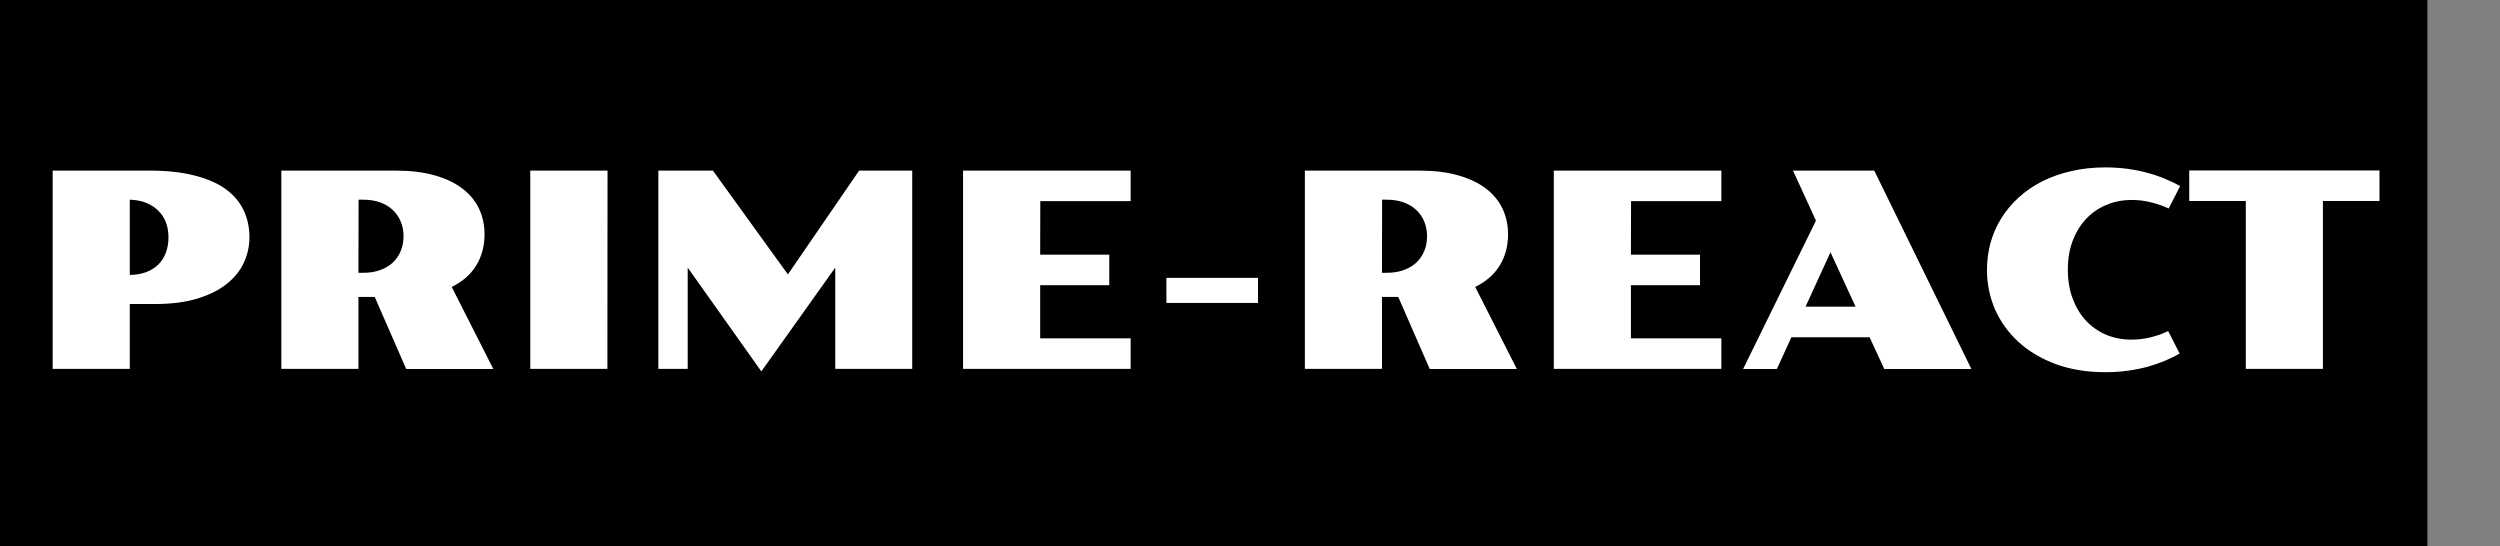 <svg width="183" height="40" viewBox="0 0 183 40" fill="none" xmlns="http://www.w3.org/2000/svg">
<rect x="0" y="0" width="183" height="40" fill="#808080" stroke="none"/>
<rect width="177.684" height="40" fill="black"/>
<path d="M3.855 12.488H10.838C12.127 12.482 13.237 12.596 14.168 12.83C15.105 13.058 15.877 13.387 16.482 13.816C17.088 14.246 17.534 14.764 17.82 15.369C18.113 15.968 18.26 16.635 18.26 17.371C18.26 18.016 18.123 18.634 17.85 19.227C17.583 19.812 17.166 20.33 16.6 20.779C16.04 21.229 15.324 21.587 14.451 21.854C13.585 22.12 12.553 22.254 11.355 22.254H9.5V27H3.855V12.488ZM9.5 20.125C9.949 20.119 10.35 20.05 10.701 19.92C11.053 19.783 11.349 19.598 11.59 19.363C11.831 19.122 12.013 18.836 12.137 18.504C12.267 18.165 12.332 17.788 12.332 17.371C12.332 16.961 12.267 16.59 12.137 16.258C12.007 15.926 11.818 15.643 11.57 15.408C11.329 15.167 11.033 14.979 10.682 14.842C10.337 14.705 9.943 14.63 9.5 14.617V20.125ZM20.594 12.488H28.963C30.044 12.488 30.988 12.602 31.795 12.83C32.609 13.058 33.286 13.377 33.826 13.787C34.373 14.197 34.783 14.689 35.057 15.262C35.33 15.835 35.467 16.466 35.467 17.156C35.467 18.009 35.265 18.768 34.861 19.432C34.458 20.089 33.859 20.613 33.065 21.004L36.111 27.01H29.734L27.43 21.736H26.238V27H20.594V12.488ZM26.58 19.969C27.042 19.969 27.456 19.904 27.82 19.773C28.185 19.643 28.494 19.461 28.748 19.227C29.002 18.986 29.197 18.703 29.334 18.377C29.471 18.045 29.539 17.684 29.539 17.293C29.539 16.902 29.471 16.544 29.334 16.219C29.197 15.887 29.002 15.604 28.748 15.369C28.494 15.128 28.185 14.943 27.82 14.812C27.456 14.682 27.042 14.617 26.58 14.617H26.248L26.238 19.969H26.58ZM38.816 12.488H44.471L44.461 27H38.816V12.488ZM48.191 12.488H52.185L57.674 20.086L62.889 12.488H66.775V27H61.141V19.588L55.73 27.186L50.34 19.588V27H48.191V12.488ZM70.496 12.488H82.762V14.725H76.15L76.141 18.641H81.199V20.877H76.141V24.764H82.762V27H70.496V12.488ZM85.379 20.34H92.088V22.176H85.379V20.34ZM95.516 12.488H103.885C104.965 12.488 105.91 12.602 106.717 12.83C107.531 13.058 108.208 13.377 108.748 13.787C109.295 14.197 109.705 14.689 109.979 15.262C110.252 15.835 110.389 16.466 110.389 17.156C110.389 18.009 110.187 18.768 109.783 19.432C109.38 20.089 108.781 20.613 107.986 21.004L111.033 27.01H104.656L102.352 21.736H101.16V27H95.516V12.488ZM101.502 19.969C101.964 19.969 102.378 19.904 102.742 19.773C103.107 19.643 103.416 19.461 103.67 19.227C103.924 18.986 104.119 18.703 104.256 18.377C104.393 18.045 104.461 17.684 104.461 17.293C104.461 16.902 104.393 16.544 104.256 16.219C104.119 15.887 103.924 15.604 103.67 15.369C103.416 15.128 103.107 14.943 102.742 14.812C102.378 14.682 101.964 14.617 101.502 14.617H101.17L101.16 19.969H101.502ZM113.738 12.488H126.004V14.725H119.393L119.383 18.641H124.441V20.877H119.383V24.764H126.004V27H113.738V12.488ZM132.928 16.15L131.248 12.488H137.195L144.305 27.01H137.928L136.854 24.686H131.131L130.066 27.01H127.596L132.928 16.15ZM135.828 22.449L133.992 18.465L132.166 22.449H135.828ZM145.447 19.754C145.447 19.064 145.535 18.4 145.711 17.762C145.893 17.117 146.157 16.518 146.502 15.965C146.847 15.412 147.27 14.907 147.771 14.451C148.273 13.995 148.842 13.605 149.48 13.279C150.125 12.954 150.835 12.703 151.609 12.527C152.384 12.345 153.217 12.254 154.109 12.254C154.682 12.254 155.229 12.29 155.75 12.361C156.277 12.433 156.772 12.534 157.234 12.664C157.697 12.788 158.123 12.934 158.514 13.104C158.911 13.266 159.269 13.439 159.588 13.621L158.748 15.262C158.383 15.086 157.967 14.94 157.498 14.822C157.036 14.699 156.554 14.637 156.053 14.637C155.382 14.637 154.76 14.757 154.188 14.998C153.615 15.239 153.12 15.581 152.703 16.023C152.286 16.466 151.958 17.003 151.717 17.635C151.482 18.26 151.365 18.963 151.365 19.744C151.365 20.519 151.482 21.222 151.717 21.854C151.951 22.479 152.273 23.016 152.684 23.465C153.1 23.908 153.592 24.253 154.158 24.5C154.731 24.741 155.35 24.861 156.014 24.861C156.482 24.861 156.951 24.806 157.42 24.695C157.889 24.578 158.318 24.425 158.709 24.236L159.549 25.877C159.23 26.066 158.875 26.241 158.484 26.404C158.094 26.567 157.671 26.713 157.215 26.844C156.759 26.967 156.271 27.065 155.75 27.137C155.229 27.208 154.682 27.244 154.109 27.244C152.775 27.244 151.57 27.049 150.496 26.658C149.428 26.261 148.52 25.724 147.771 25.047C147.023 24.363 146.447 23.569 146.043 22.664C145.646 21.753 145.447 20.783 145.447 19.754ZM164.393 14.715H160.252V12.479H174.178V14.715H170.037V27H164.393V14.715Z" fill="white"/>
</svg>
